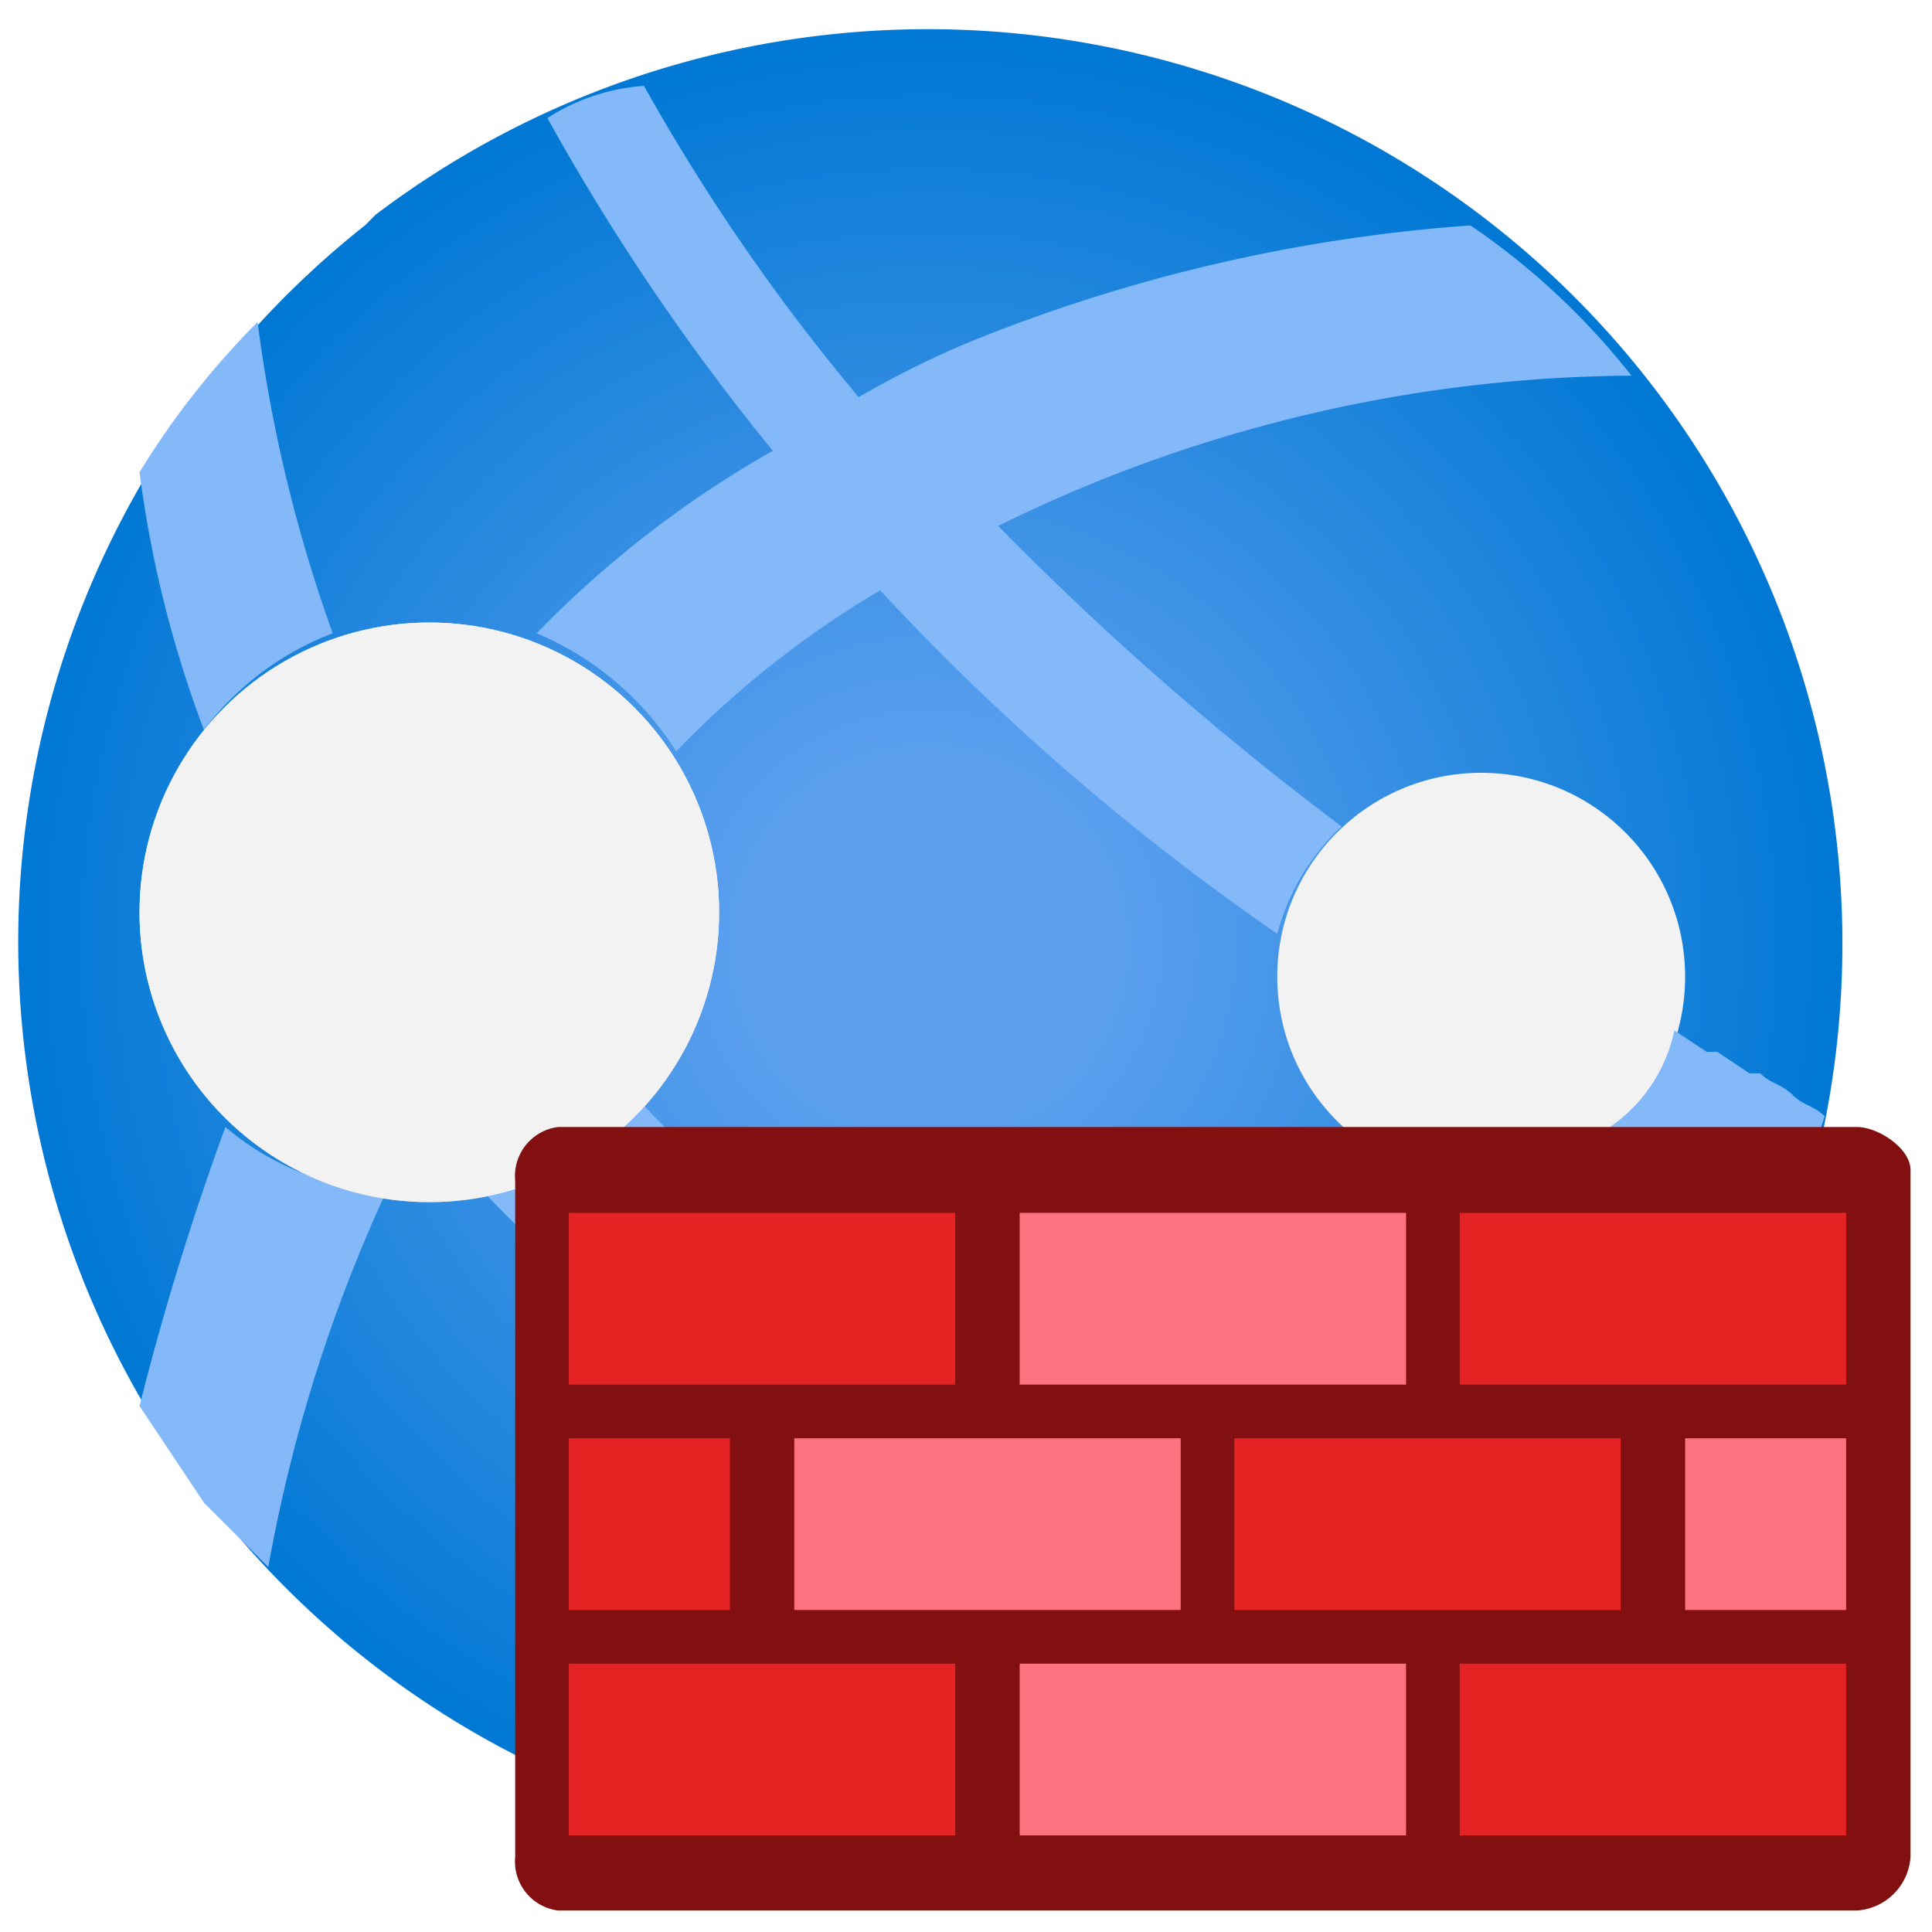 <svg viewBox="0 0 18 18" xmlns="http://www.w3.org/2000/svg"><desc>Create a Web Application Firewall policy to protect your web applications from common exploits and vulnerabilities, keep your service available and help you meet compliance requirements.</desc><defs><radialGradient id="p4h7eGD_Q__a" cx="15013.284" cy="4584.191" r="56.626" gradientTransform="matrix(.15 0 0 .15 -2243.333 -678.832)" gradientUnits="userSpaceOnUse"><stop offset=".183" stop-color="#5ea0ef" /><stop offset="1" stop-color="#0078d4" /></radialGradient><linearGradient id="p4h7eGD_Q__b" x1="4.022" x2="3.991" y1="171.297" y2="167.338" gradientTransform="translate(0 -160)" gradientUnits="userSpaceOnUse"><stop offset="0" stop-color="#ccc" /><stop offset=".123" stop-color="#d7d7d7" /><stop offset=".421" stop-color="#ebebeb" /><stop offset=".716" stop-color="#f8f8f8" /><stop offset="1" stop-color="#fcfcfc" /></linearGradient></defs><title>Front Door WAF policy</title><path fill="url(#p4h7eGD_Q__a)" d="M13.9 15.5A8.512 8.512 0 0 1 3.4 2.1l.1-.1a8.521 8.521 0 0 1 10.4 13.5" /><path fill="#83b9f9" d="M2.1 10.5a26 26 0 0 0-.8 2.6l.6.9.6.6a14.3 14.3 0 0 1 1.1-3.5 2.53 2.53 0 0 1-1.5-.6m1-4.6A13.7 13.7 0 0 1 2.4 3a7.6 7.6 0 0 0-1.1 1.4 10.6 10.6 0 0 0 .6 2.4 2.73 2.73 0 0 1 1.2-.9" /><circle cx="4" cy="8.5" r="2.7" fill="url(#p4h7eGD_Q__b)" /><path fill="#83b9f9" d="M8 13.5a2.1 2.1 0 0 1 .5-1.3A9.2 9.2 0 0 1 6 10.3a2.75 2.75 0 0 1-1.5.8A19 19 0 0 0 6 12.5a8.2 8.2 0 0 0 2 1.2Zm6.3.2a13.3 13.3 0 0 1-2.8-.3v.1a1.66 1.66 0 0 1-.5 1.2 13 13 0 0 0 3.4.2c.4-.4.8-.9 1.2-1.3a5.3 5.3 0 0 1-1.3.1" /><circle cx="9.8" cy="13.5" r="1.8" fill="none" /><path fill="#83b9f9" d="M9.3 4.9a13.5 13.5 0 0 1 5.9-1.4 6.7 6.7 0 0 0-1.5-1.4A15.3 15.3 0 0 0 9 3.2a9 9 0 0 0-1 .5A18.7 18.7 0 0 1 6 .8a1.9 1.9 0 0 0-.9.3 21 21 0 0 0 2.1 3.1A9.8 9.8 0 0 0 5 5.9 2.85 2.85 0 0 1 6.3 7a9 9 0 0 1 1.9-1.5 22.4 22.4 0 0 0 3.7 3.2 2.1 2.1 0 0 1 .6-1 28 28 0 0 1-3.2-2.8" /><circle cx="13.8" cy="9.1" r="1.9" fill="#f2f2f2" /><path fill="#83b9f9" d="M17 10.4c-.1-.1-.2-.1-.3-.2s-.2-.1-.3-.2h-.1l-.3-.2h-.1l-.3-.2a1.46 1.46 0 0 1-.6.9c.1.1.2.1.4.2h.1c.1.1.2.1.3.2.3.2.6.3.9.5.1-.3.2-.7.3-1" /><circle cx="4" cy="8.5" r="2.7" fill="#f2f2f2" /><circle cx="9.8" cy="13.5" r="1.8" fill="#f2f2f2" /><path fill="#821010" d="M5.2 10.5h12.1c.2 0 .5.2.5.4v6.4a.536.536 0 0 1-.5.5H5.2a.46.46 0 0 1-.4-.5V11a.46.46 0 0 1 .4-.5" /><path fill="#e62323" d="M5.3 11.3h3.6v1.6H5.3z" /><path fill="#ff7381" d="M9.5 11.3h3.6v1.6H9.5z" /><path fill="#e62323" d="M13.6 11.3h3.6v1.6h-3.6zm-8.3 2.1h1.5V15H5.3z" /><path fill="#ff7381" d="M15.7 13.4h1.5V15h-1.5zm-8.3 0H11V15H7.4z" /><path fill="#e62323" d="M11.5 13.4h3.6V15h-3.6zm-6.2 2.1h3.6v1.6H5.3z" /><path fill="#ff7381" d="M9.5 15.5h3.6v1.6H9.5z" /><path fill="#e62323" d="M13.6 15.5h3.6v1.6h-3.6z" /><style>.msportalfx-svg-c01{fill:#fff}.msportalfx-svg-c02{fill:#e5e5e5}.msportalfx-svg-c03{fill:#a0a1a2}.msportalfx-svg-c04{fill:#7a7a7a}.msportalfx-svg-c05{fill:#3e3e3e}.msportalfx-svg-c06{fill:#1e1e1e}.msportalfx-svg-c07{fill:#0f0f0f}.msportalfx-svg-c08{fill:#ba141a}.msportalfx-svg-c09{fill:#dd5900}.msportalfx-svg-c10{fill:#ff8c00}.msportalfx-svg-c11{fill:#fcd116}.msportalfx-svg-c12{fill:#fee087}.msportalfx-svg-c13{fill:#b8d432}.msportalfx-svg-c14,.msportalfx-svg-c32{fill:#57a300}.msportalfx-svg-c15{fill:#59b4d9}.msportalfx-svg-c16{fill:#3999c6}.msportalfx-svg-c17{fill:#804998}.msportalfx-svg-c18{fill:#ec008c}.msportalfx-svg-c19{fill:#0072c6}.msportalfx-svg-c20{fill:#68217a}.msportalfx-svg-c21{fill:#00188f}.msportalfx-svg-c22{fill:#e81123}.fxs-mode-light .msportalfx-svg-c22{fill:#a4262c}.msportalfx-svg-c23{fill:#cae3f3}.msportalfx-svg-c24{fill:#59aed3}.msportalfx-svg-c25{fill:#4c3b12}.msportalfx-svg-c26{fill:#be9555}.msportalfx-svg-c27{fill:#4f4d52}.msportalfx-svg-c28{fill:#ef6f59}.msportalfx-svg-c29{fill:#f7cb64}.msportalfx-svg-c30{fill:#fdd8db}.msportalfx-svg-c31{fill:#f6ffec}.msportalfx-svg-c33{fill:#8a2da5}.msportalfx-svg-c34{fill:#e00b1c}.msportalfx-svg-c35{fill:#015cda}.msportalfx-svg-c36{fill:#5db300}.msportalfx-svg-c97{fill:#ffb900}.msportalfx-svg-c98{fill:#00a4ef}.msportalfx-svg-c99{fill:#f25022}.msportalfx-inverted-theme .msportalfx-svg-c05,.fxs-theme-dark .msportalfx-svg-c05{fill:#777}.msportalfx-inverted-theme .msportalfx-svg-c07,.fxs-theme-dark .msportalfx-svg-c07{fill:#f2f2f2}.msportalfx-svg-palette-white{fill:#fff}.msportalfx-svg-palette-blue{fill:#015cda}.msportalfx-svg-palette-black{fill:#1e1e1e}.msportalfx-svg-palette-green{fill:#57a300}.msportalfx-svg-palette-gray{fill:#a0a1a2}.msportalfx-svg-palette-inherit{fill:inherit}.msportalfx-svg-badge{position:absolute;left:0;bottom:0;min-height:10px;min-width:10px}.fxc-menu-icon&gt;.msportalfx-svg-badge{left:-2px;bottom:-2px;min-height:8px;min-width:8px}.msportalfx-svg-disabled{filter:grayscale(100%)}.msportalfx-svg-loading-square{animation:ProgressFlagAnimation 1.45s infinite ease-in-out;transform-origin:50%}.msportalfx-svg-loading-square:nth-child(1){animation-delay:0s}.msportalfx-svg-loading-square:nth-child(2){animation-delay:.2s}.msportalfx-svg-loading-square:nth-child(3){animation-delay:.4s}@keyframes ProgressFlagAnimation{0%{transform:scale(1);opacity:.3}36.1%{transform:scale(1.06);opacity:1}50%{transform:scale(1.06);opacity:1}86.1%{transform:scale(1);opacity:.3}}.msportalfx-svg-flip-horizontal&gt;svg,svg.msportalfx-svg-flip-horizontal{transform:scaleX(-1)}.msportalfx-svg-fabric-rotate360{animation:ImageRotation 1.3s cubic-bezier(.53,.21,.29,.67) infinite}@keyframes ImageRotation{0%{transform:rotate(-45deg)}100%{transform:rotate(315deg)}}.fxs-svg-number .msportalfx-font-bold{font-size:10px;fill:#0065ad}.fxs-svg-number .fxs-svg-circle{stroke-width:0%;fill:#0078d4}.fxs-svg-number .fxs-svg-text{fill:#fff;font-size:10px}.fxs-svg-number.msportalfx-svg-disabled{filter:grayscale(0%)}.fxs-svg-number.msportalfx-svg-disabled .fxs-svg-circle{fill:#fff;stroke-width:1px;stroke:#949494}.fxs-svg-number.msportalfx-svg-disabled .fxs-svg-text{fill:#949494}.fxs-theme-dark .fxs-svg-number .fxs-svg-text{fill:#0f0f0f}.fxs-theme-dark .fxs-svg-number .fxs-svg-circle{stroke-width:0%;fill:#0078d4}.fxs-theme-dark .fxs-svg-number.msportalfx-svg-disabled .fxs-svg-circle{fill:#0f0f0f;stroke-width:1px;stroke:#949494}.fxs-theme-dark .fxs-svg-number.msportalfx-svg-disabled .fxs-svg-text{fill:#949494}</style></svg>